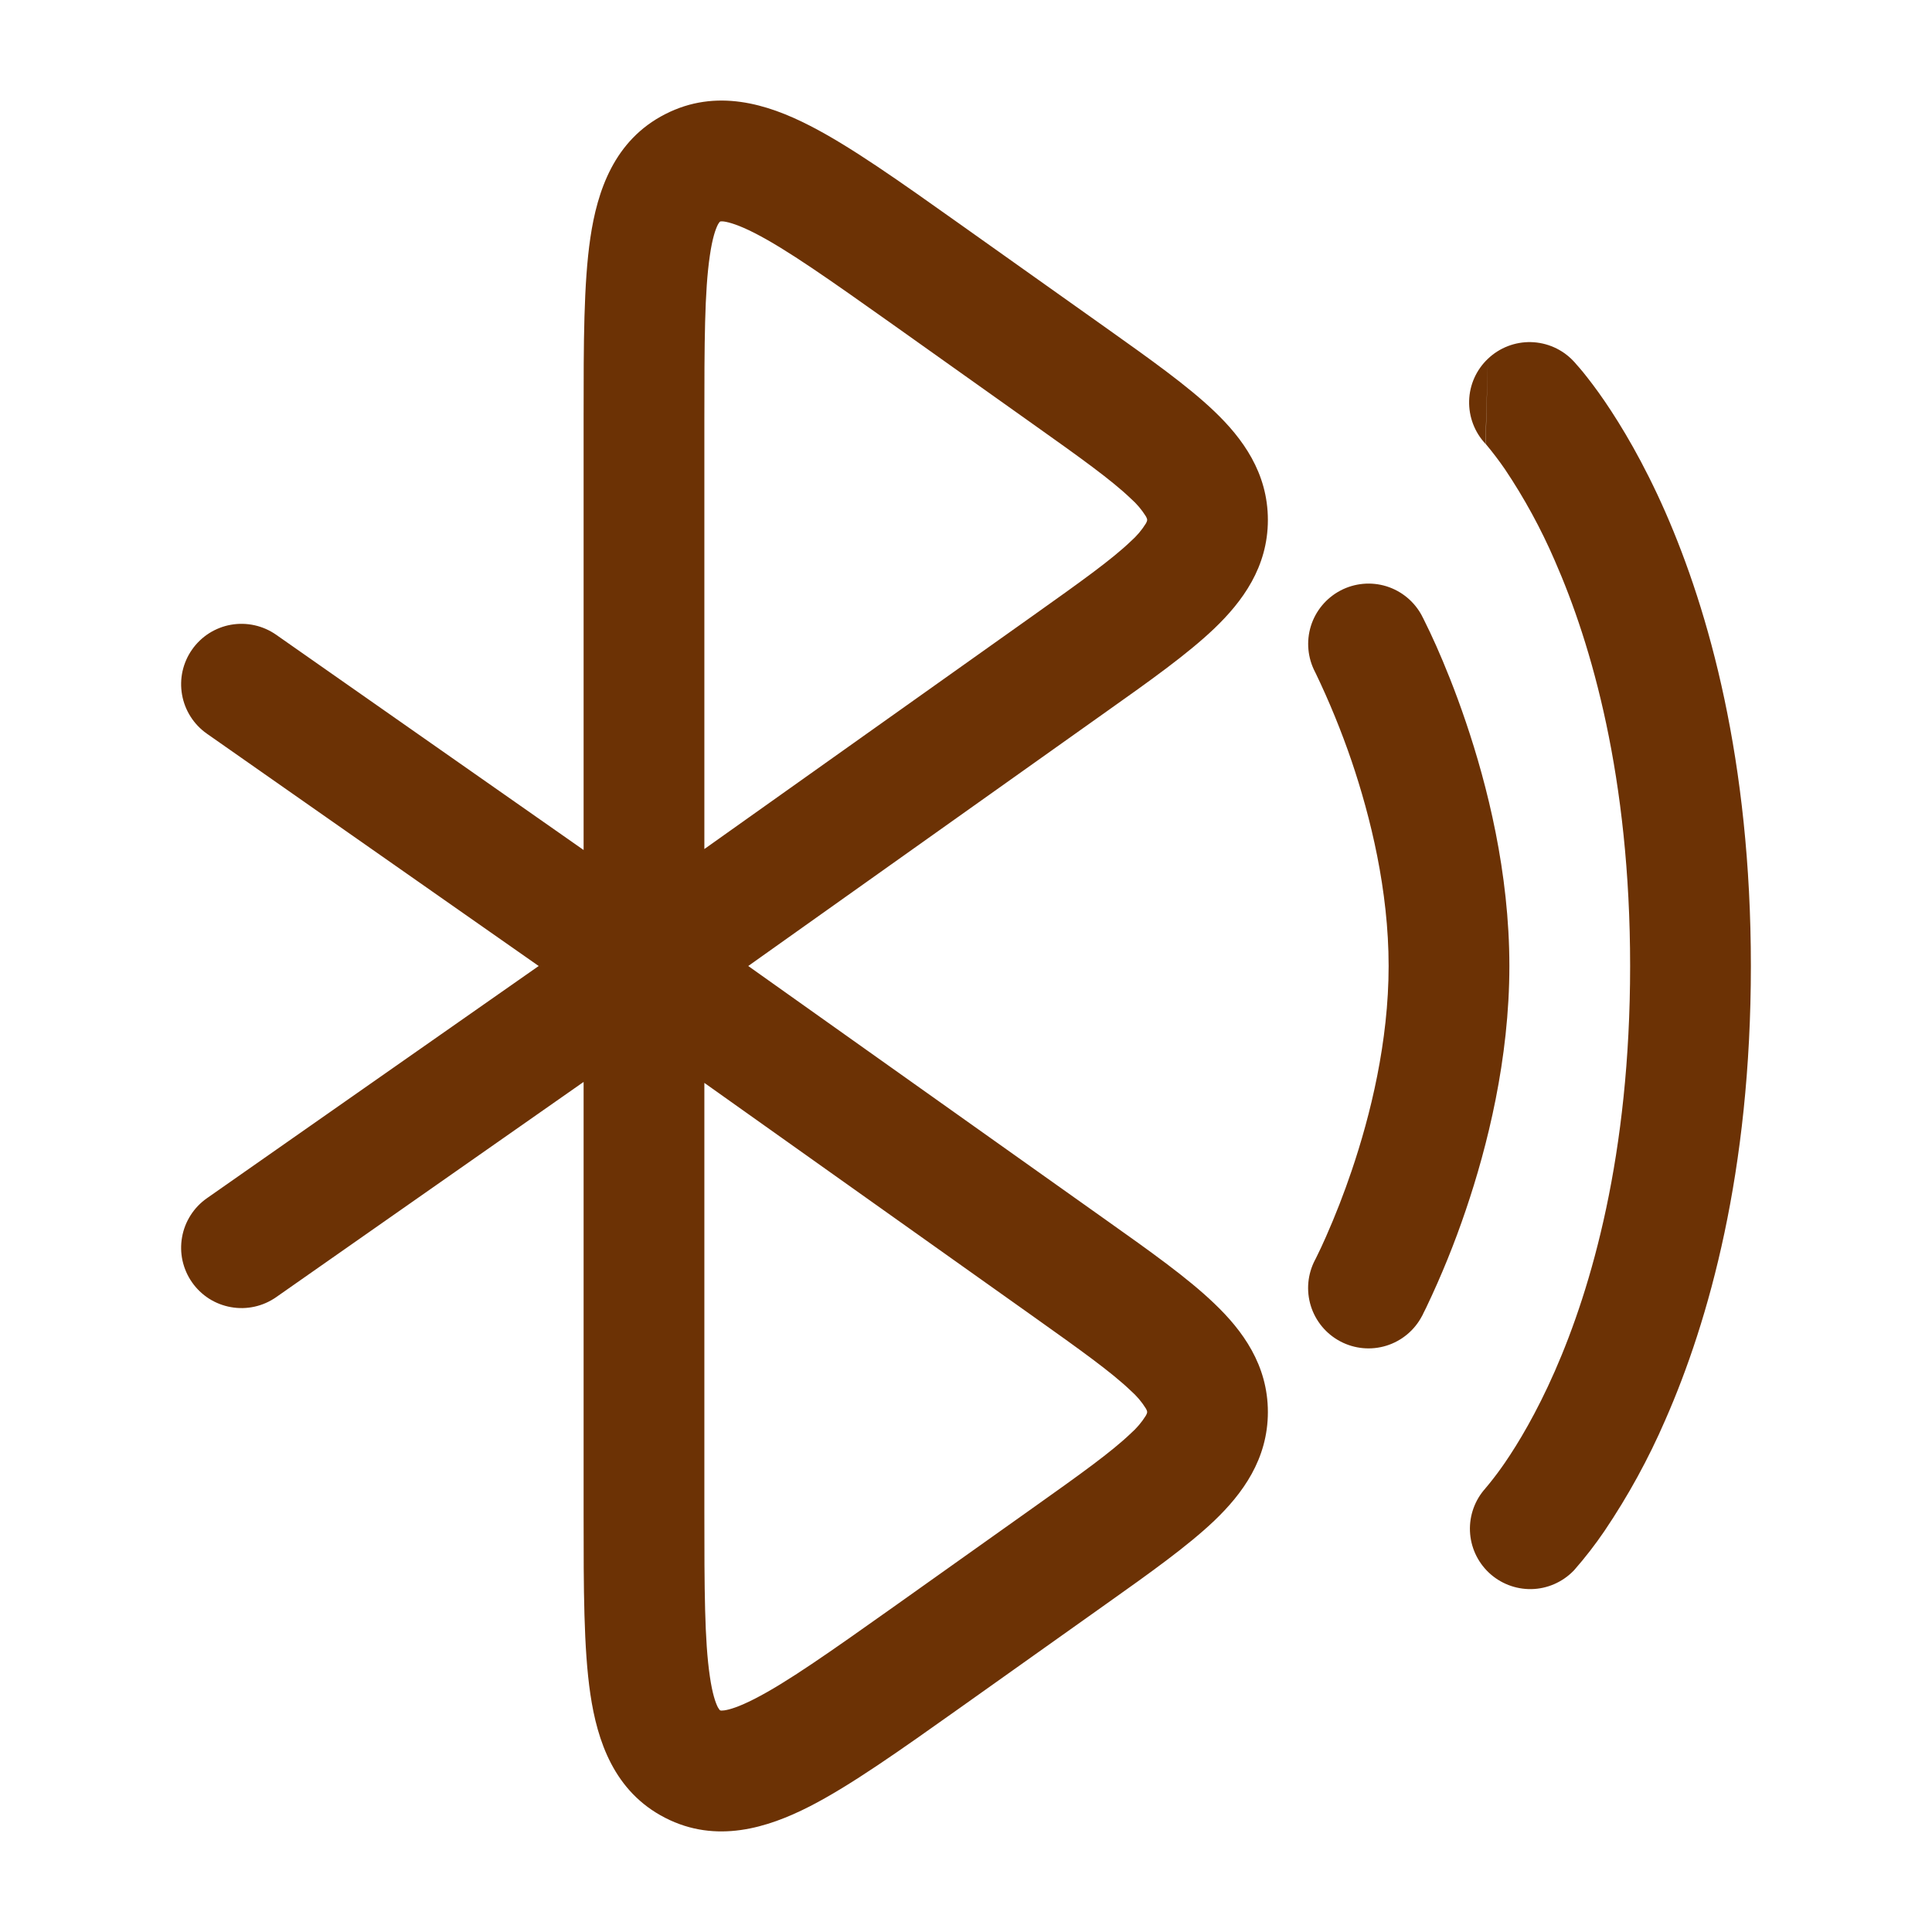 <svg width="52" height="52" viewBox="0 0 52 52" fill="none" xmlns="http://www.w3.org/2000/svg">
<path fill-rule="evenodd" clip-rule="evenodd" d="M25.805 6.01L29.776 8.829C30.947 9.661 31.969 10.387 32.682 11.069C33.443 11.795 34.125 12.725 34.125 13.995C34.125 15.26 33.443 16.189 32.682 16.917C31.967 17.6 30.947 18.326 29.776 19.155L20.139 26L29.776 32.842C30.947 33.672 31.969 34.398 32.682 35.083C33.443 35.808 34.125 36.738 34.125 38.005C34.125 39.273 33.443 40.203 32.682 40.931C31.967 41.611 30.947 42.339 29.776 43.169L25.805 45.99C24.223 47.112 22.891 48.059 21.784 48.624C20.657 49.198 19.279 49.632 17.905 48.928C16.523 48.221 16.075 46.848 15.89 45.6C15.708 44.373 15.708 42.742 15.708 40.811V29.12L7.432 34.914C7.257 35.036 7.06 35.123 6.851 35.169C6.643 35.215 6.428 35.22 6.217 35.182C6.007 35.145 5.806 35.067 5.626 34.953C5.447 34.838 5.291 34.689 5.169 34.514C5.046 34.339 4.96 34.142 4.913 33.933C4.867 33.725 4.863 33.51 4.9 33.3C4.937 33.089 5.015 32.889 5.13 32.709C5.244 32.529 5.394 32.373 5.568 32.251L14.499 26L5.568 19.747C5.394 19.625 5.244 19.469 5.13 19.289C5.015 19.109 4.937 18.908 4.9 18.698C4.863 18.488 4.867 18.273 4.913 18.064C4.96 17.856 5.046 17.659 5.169 17.484C5.291 17.309 5.447 17.16 5.626 17.045C5.806 16.931 6.007 16.852 6.217 16.815C6.428 16.778 6.643 16.783 6.851 16.829C7.06 16.875 7.257 16.962 7.432 17.084L15.708 22.878V11.187C15.708 9.256 15.708 7.624 15.89 6.398C16.075 5.15 16.523 3.776 17.905 3.072C19.279 2.368 20.657 2.799 21.784 3.376C22.889 3.939 24.223 4.888 25.805 6.01ZM18.958 29.146V40.679C18.958 42.779 18.963 44.165 19.106 45.123C19.173 45.587 19.259 45.831 19.322 45.953C19.354 46.003 19.371 46.028 19.372 46.026L19.383 46.033L19.398 46.039C19.401 46.042 19.433 46.041 19.494 46.035C19.632 46.016 19.886 45.942 20.306 45.727C21.173 45.285 22.312 44.482 24.033 43.262L27.796 40.588C29.094 39.667 29.915 39.078 30.435 38.58C30.593 38.441 30.729 38.281 30.84 38.103C30.875 38.04 30.875 38.019 30.875 38.008V38.003C30.875 37.99 30.875 37.969 30.84 37.908C30.729 37.73 30.593 37.57 30.435 37.431C29.915 36.933 29.092 36.344 27.796 35.423L18.958 29.146ZM18.958 22.852V11.319C18.958 9.219 18.963 7.832 19.106 6.877C19.173 6.411 19.259 6.168 19.322 6.045C19.336 6.019 19.353 5.994 19.372 5.971L19.383 5.965L19.398 5.958C19.43 5.956 19.462 5.958 19.494 5.963C19.632 5.984 19.886 6.056 20.306 6.27C21.173 6.712 22.312 7.516 24.033 8.736L27.796 11.41C29.094 12.331 29.915 12.92 30.435 13.418C30.593 13.557 30.729 13.717 30.84 13.895C30.875 13.958 30.875 13.979 30.875 13.99V13.995C30.875 14.008 30.875 14.029 30.84 14.092C30.729 14.27 30.593 14.43 30.435 14.569C29.915 15.067 29.092 15.654 27.796 16.575L18.958 22.852ZM40.047 9.657C40.358 9.36 40.775 9.198 41.206 9.208C41.637 9.219 42.046 9.399 42.343 9.711L42.345 9.715L42.35 9.717L42.356 9.726L42.378 9.748L42.432 9.811C42.478 9.861 42.538 9.931 42.612 10.021C42.757 10.201 42.954 10.454 43.184 10.79C43.643 11.462 44.237 12.45 44.822 13.78C45.992 16.449 47.125 20.462 47.125 26C47.125 31.538 45.994 35.551 44.822 38.218C44.37 39.263 43.821 40.264 43.184 41.208C42.936 41.572 42.666 41.921 42.376 42.252L42.356 42.274L42.35 42.28L42.345 42.285C42.047 42.587 41.642 42.763 41.217 42.771C40.792 42.778 40.381 42.619 40.072 42.327C39.763 42.035 39.581 41.634 39.564 41.209C39.548 40.784 39.698 40.37 39.984 40.055L39.988 40.049L39.981 40.053L39.999 40.036L40.094 39.921C40.238 39.743 40.374 39.559 40.504 39.37C40.857 38.855 41.349 38.042 41.847 36.909C42.839 34.649 43.875 31.081 43.875 26C43.875 20.919 42.839 17.351 41.847 15.089C41.476 14.229 41.026 13.405 40.504 12.627C40.346 12.398 40.178 12.176 39.999 11.962L39.984 11.945L39.986 11.949M40.047 9.657C39.735 9.953 39.554 10.357 39.542 10.786C39.53 11.215 39.688 11.632 39.981 11.945L40.047 9.657ZM36.077 15.895C36.459 15.694 36.904 15.653 37.316 15.78C37.727 15.908 38.071 16.194 38.272 16.575V16.579L38.276 16.584L38.283 16.599L38.307 16.644C38.43 16.889 38.547 17.137 38.658 17.387C38.877 17.881 39.167 18.584 39.455 19.437C40.029 21.131 40.625 23.482 40.625 26C40.625 28.513 40.029 30.869 39.455 32.561C39.152 33.459 38.795 34.338 38.387 35.193L38.307 35.353L38.285 35.401L38.276 35.414L38.274 35.418L38.272 35.423C38.072 35.804 37.728 36.091 37.316 36.219C36.904 36.347 36.459 36.306 36.077 36.105C35.696 35.905 35.409 35.561 35.281 35.149C35.153 34.738 35.194 34.292 35.395 33.91M35.395 33.91L35.41 33.882L35.466 33.767C35.52 33.661 35.593 33.502 35.687 33.291C35.944 32.71 36.174 32.118 36.378 31.516C36.888 30.015 37.375 28.032 37.375 26C37.375 23.963 36.888 21.985 36.378 20.482C36.102 19.674 35.779 18.884 35.41 18.116L35.397 18.092V18.09C35.196 17.708 35.155 17.263 35.282 16.851C35.41 16.44 35.696 16.096 36.077 15.895" fill="#6C3205"/>
</svg>
